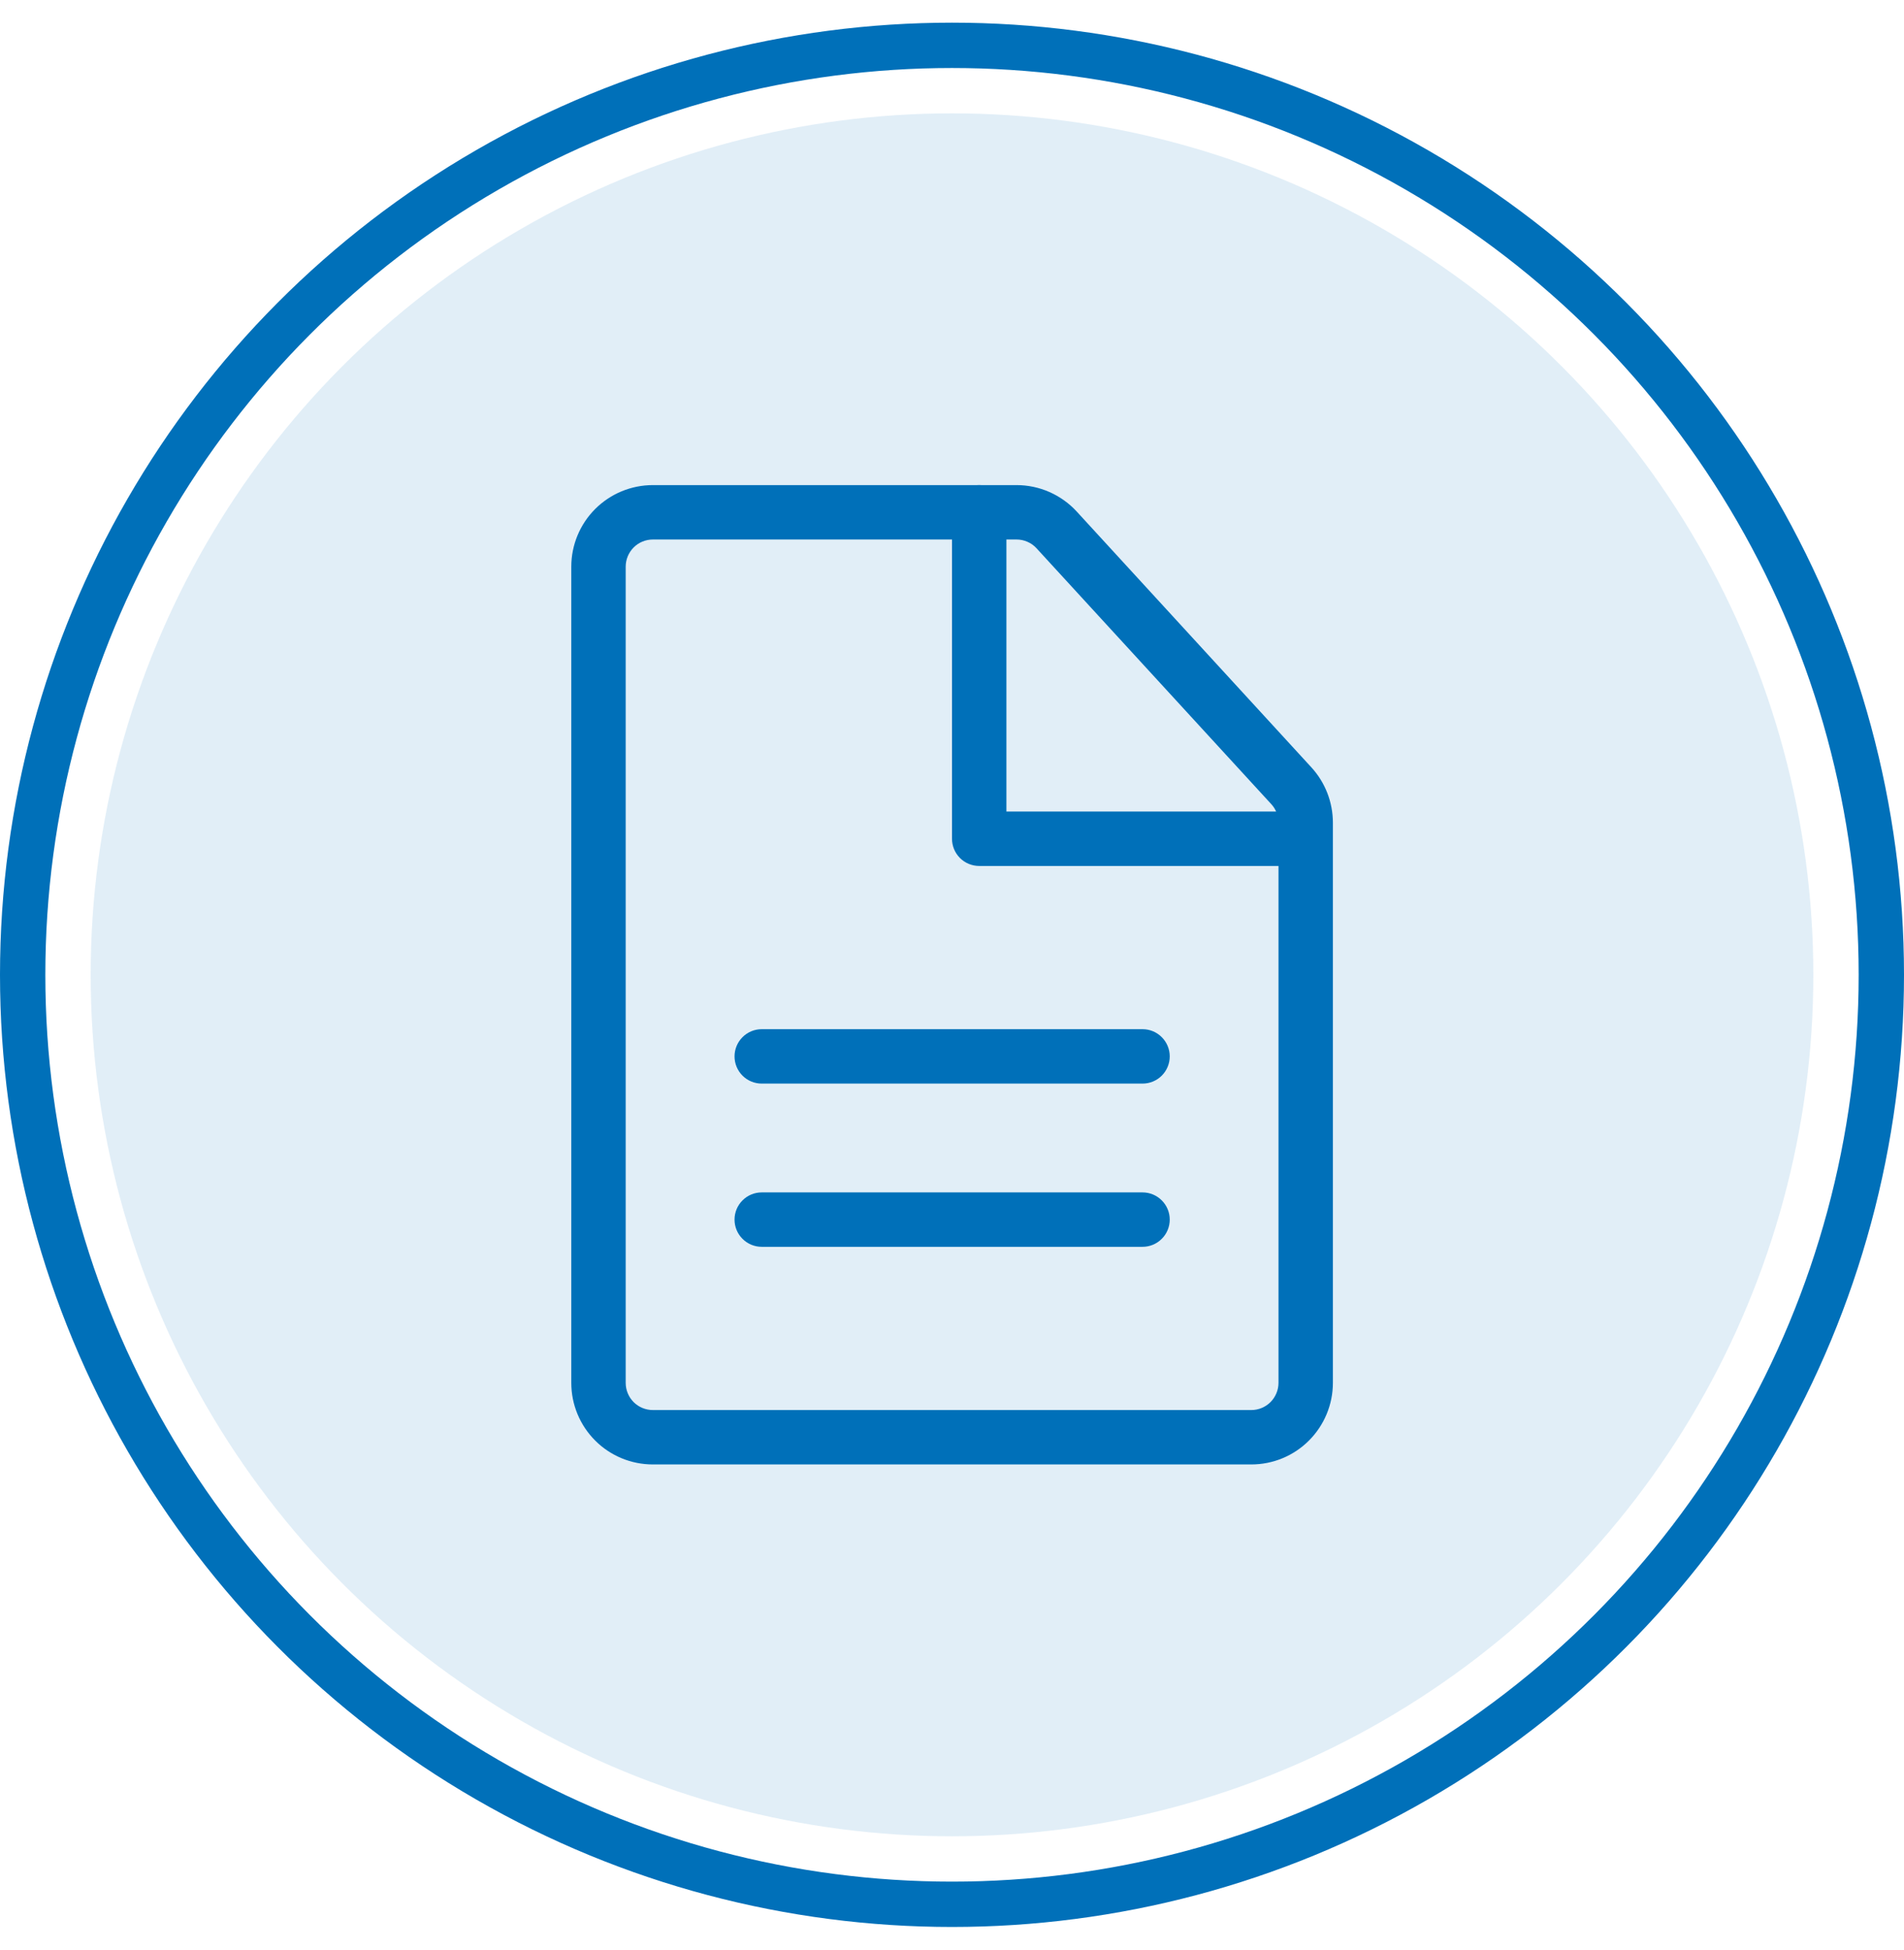 <svg width="42" height="43" viewBox="0 0 42 43" fill="none" xmlns="http://www.w3.org/2000/svg">
<circle opacity="0.12" cx="21" cy="21.5" r="19" fill="#0070B9"/>
<circle cx="21" cy="21.5" r="20.5" stroke="#0070B9"/>
<path d="M16.803 23.899C16.644 23.899 16.491 23.836 16.379 23.724C16.266 23.611 16.203 23.458 16.203 23.299C16.203 23.14 16.266 22.988 16.379 22.875C16.491 22.762 16.644 22.699 16.803 22.699H25.203C25.362 22.699 25.515 22.762 25.627 22.875C25.74 22.988 25.803 23.14 25.803 23.299C25.803 23.458 25.74 23.611 25.627 23.724C25.515 23.836 25.362 23.899 25.203 23.899H16.803ZM16.803 27.499C16.644 27.499 16.491 27.436 16.379 27.323C16.266 27.211 16.203 27.058 16.203 26.899C16.203 26.74 16.266 26.587 16.379 26.475C16.491 26.362 16.644 26.299 16.803 26.299H25.203C25.362 26.299 25.515 26.362 25.627 26.475C25.74 26.587 25.803 26.74 25.803 26.899C25.803 27.058 25.74 27.211 25.627 27.323C25.515 27.436 25.362 27.499 25.203 27.499H16.803Z" fill="#0070B9"/>
<path fill-rule="evenodd" clip-rule="evenodd" d="M22.424 10.699H14.402C13.924 10.699 13.466 10.889 13.129 11.226C12.791 11.564 12.602 12.022 12.602 12.499V30.499C12.602 30.977 12.791 31.434 13.129 31.772C13.466 32.11 13.924 32.299 14.402 32.299H27.602C28.079 32.299 28.537 32.11 28.874 31.772C29.212 31.434 29.402 30.977 29.402 30.499V18.142C29.401 17.691 29.232 17.257 28.928 16.925L23.751 11.282C23.582 11.098 23.377 10.952 23.148 10.851C22.92 10.751 22.673 10.699 22.424 10.699ZM13.802 12.499C13.802 12.34 13.865 12.188 13.977 12.075C14.09 11.962 14.242 11.899 14.402 11.899H22.424C22.507 11.899 22.589 11.916 22.665 11.95C22.742 11.983 22.81 12.032 22.866 12.094L28.043 17.736C28.145 17.847 28.201 17.991 28.202 18.142V30.499C28.202 30.658 28.138 30.811 28.026 30.924C27.913 31.036 27.761 31.099 27.602 31.099H14.402C14.242 31.099 14.09 31.036 13.977 30.924C13.865 30.811 13.802 30.658 13.802 30.499V12.499Z" fill="#0070B9"/>
<path d="M22.2 17.899H28.8C28.959 17.899 29.112 17.962 29.224 18.075C29.337 18.188 29.4 18.34 29.4 18.499C29.4 18.658 29.337 18.811 29.224 18.924C29.112 19.036 28.959 19.099 28.8 19.099H21.6C21.441 19.099 21.288 19.036 21.176 18.924C21.063 18.811 21 18.658 21 18.499V11.299C21 11.14 21.063 10.988 21.176 10.875C21.288 10.762 21.441 10.699 21.6 10.699C21.759 10.699 21.912 10.762 22.024 10.875C22.137 10.988 22.2 11.14 22.2 11.299V17.899Z" fill="#0070B9"/>
</svg>
